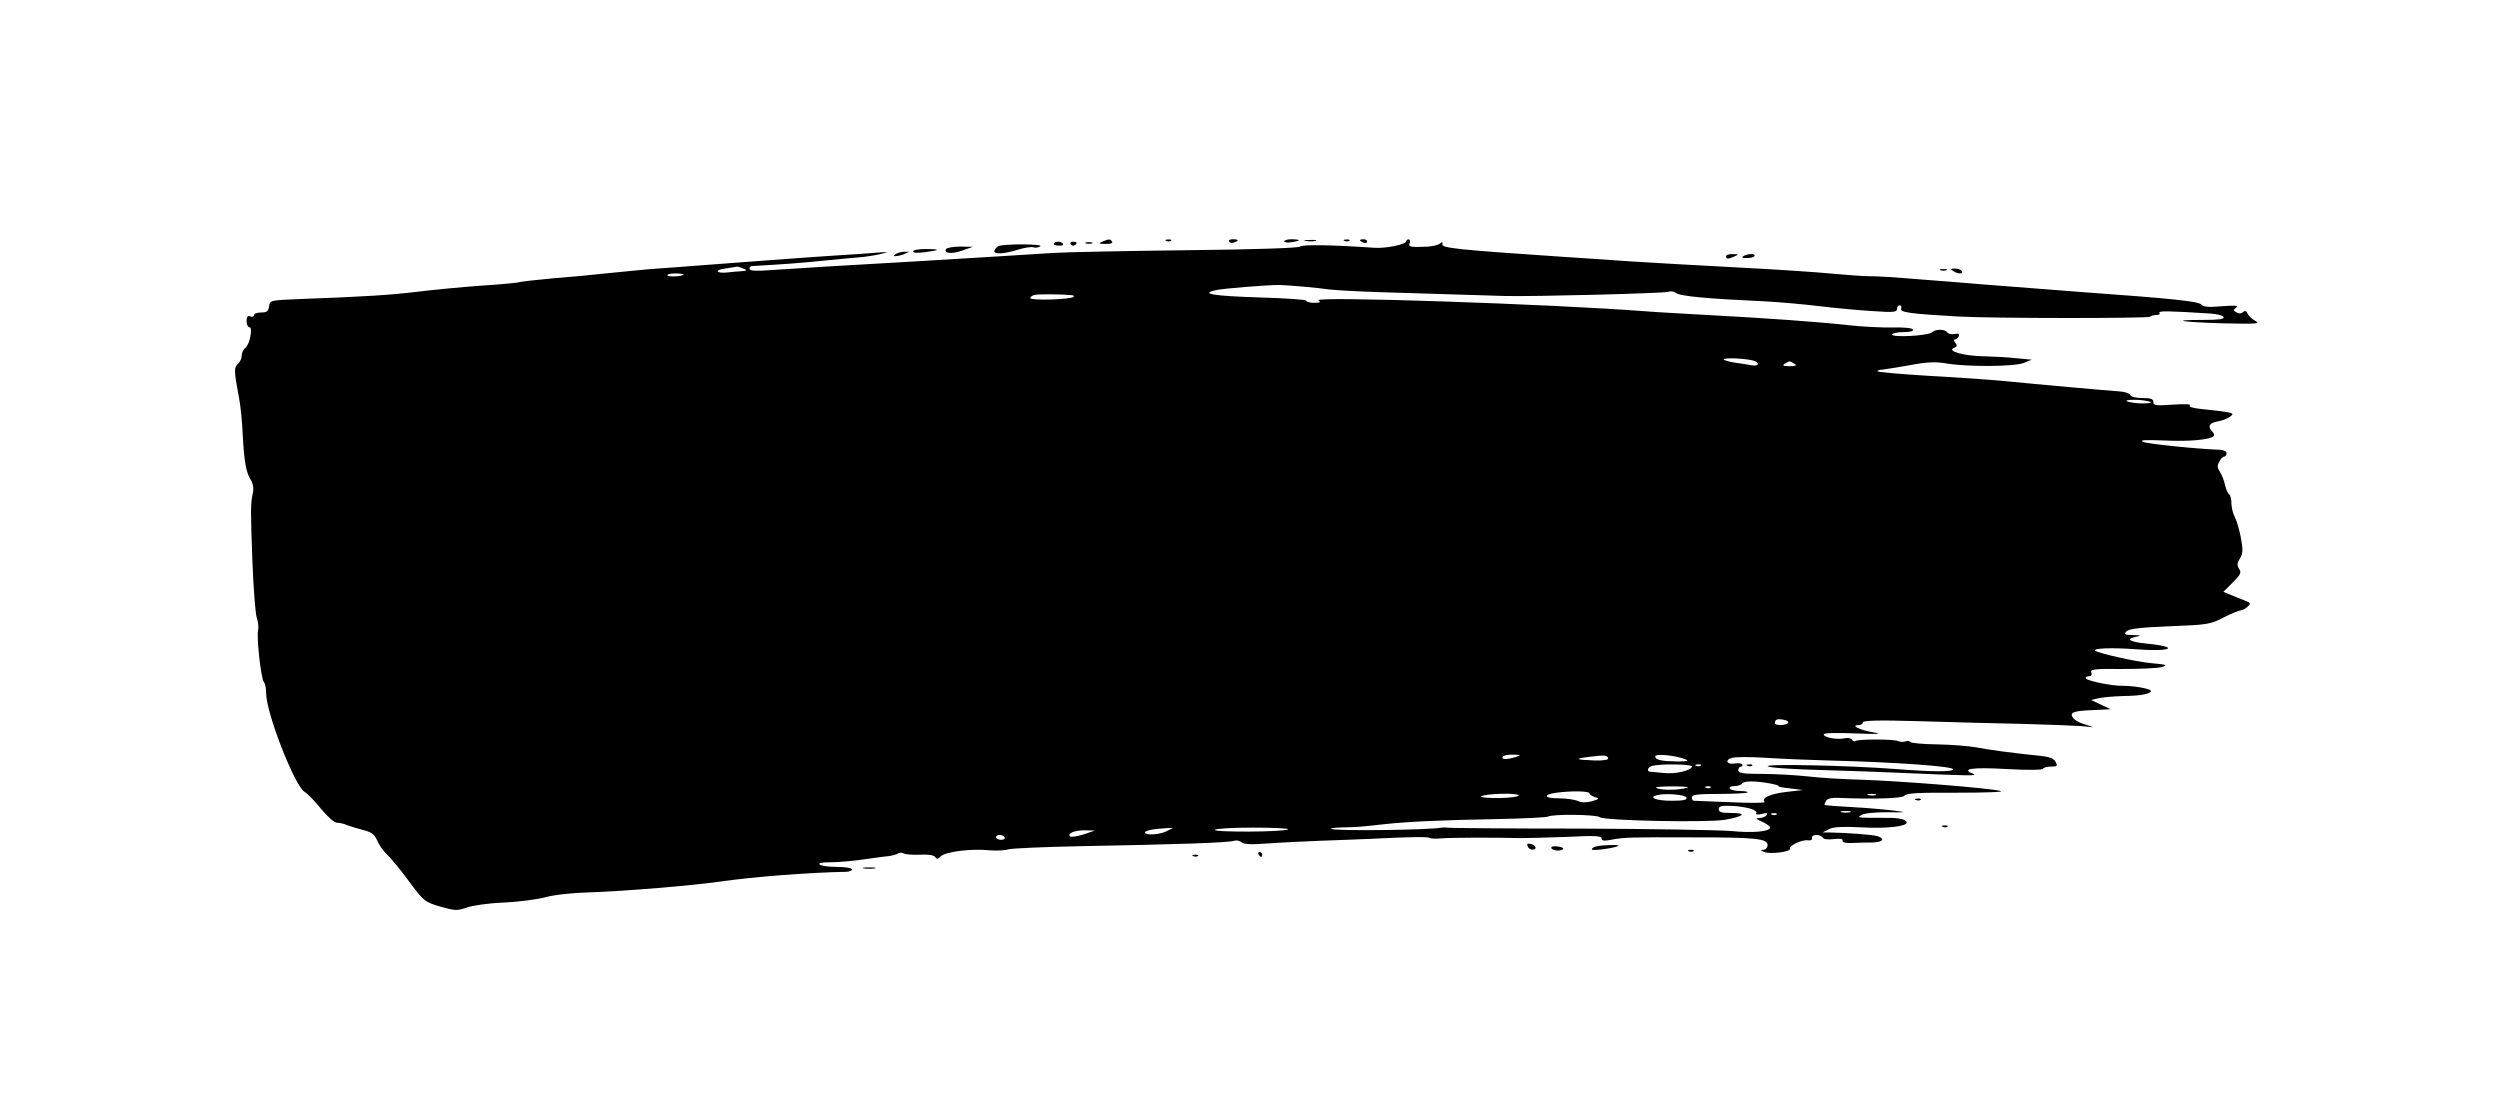 <?xml version="1.0" standalone="no"?>
<!DOCTYPE svg PUBLIC "-//W3C//DTD SVG 20010904//EN"
 "http://www.w3.org/TR/2001/REC-SVG-20010904/DTD/svg10.dtd">
<svg version="1.0" xmlns="http://www.w3.org/2000/svg"
 width="1024pt" height="457pt" viewBox="0 0 1024 457"
 preserveAspectRatio="xMidYMid meet">
<g transform="translate(0,457) scale(0.1,-0.1)"
fill="#000000" stroke="none">
<path d="M4515 3580 c-17 -7 -14 -9 13 -9 20 -1 31 3 27 9 -7 12 -13 12 -40 0z"/>
<path d="M4778 3583 c7 -3 16 -2 19 1 4 3 -2 6 -13 5 -11 0 -14 -3 -6 -6z"/>
<path d="M5035 3580 c3 -5 12 -7 20 -3 21 7 19 13 -6 13 -11 0 -18 -4 -14 -10z"/>
<path d="M5260 3582 c0 -5 14 -7 30 -4 17 2 30 6 30 8 0 2 -13 4 -30 4 -16 0
-30 -4 -30 -8z"/>
<path d="M5348 3583 c12 -2 30 -2 40 0 9 3 -1 5 -23 4 -22 0 -30 -2 -17 -4z"/>
<path d="M5508 3583 c7 -3 16 -2 19 1 4 3 -2 6 -13 5 -11 0 -14 -3 -6 -6z"/>
<path d="M5570 3586 c0 -2 7 -6 15 -10 8 -3 15 -1 15 4 0 6 -7 10 -15 10 -8 0
-15 -2 -15 -4z"/>
<path d="M5760 3582 c0 -13 -82 -30 -130 -27 -173 12 -294 14 -305 5 -7 -6
-187 -12 -471 -15 -252 -3 -495 -8 -539 -11 -44 -3 -145 -9 -224 -14 -79 -5
-228 -14 -330 -20 -299 -17 -499 -29 -598 -36 -67 -5 -93 -4 -93 5 0 6 3 11 8
11 137 8 206 13 292 22 58 6 125 12 150 14 25 2 63 8 85 13 39 10 38 10 -15 6
-30 -3 -95 -7 -145 -10 -49 -3 -207 -14 -350 -25 -143 -11 -298 -22 -345 -26
-89 -6 -114 -8 -270 -24 -52 -6 -149 -15 -215 -20 -66 -6 -126 -13 -134 -15
-7 -3 -79 -10 -160 -15 -80 -6 -198 -17 -261 -25 -109 -13 -208 -20 -485 -30
-119 -5 -120 -5 -123 -30 -3 -20 -9 -25 -33 -25 -16 0 -29 -5 -29 -11 0 -6 -7
-9 -15 -5 -11 4 -15 -1 -15 -19 0 -14 5 -25 11 -25 16 0 2 -72 -17 -86 -8 -6
-14 -20 -14 -31 0 -11 -7 -26 -16 -34 -16 -14 -16 -29 5 -139 6 -30 13 -98 15
-150 6 -112 14 -157 34 -187 9 -16 12 -34 7 -55 -9 -45 -9 -65 -1 -283 4 -104
12 -205 17 -223 6 -18 9 -42 6 -52 -7 -27 12 -203 24 -214 5 -6 9 -26 9 -45 0
-82 118 -383 158 -405 11 -6 41 -37 66 -68 28 -34 55 -58 66 -58 11 0 29 -4
42 -10 13 -5 42 -14 66 -20 35 -9 46 -18 57 -43 7 -18 25 -43 40 -57 15 -14
56 -63 90 -110 62 -83 65 -85 130 -104 60 -17 69 -17 108 -3 23 8 91 18 152
20 61 3 137 13 170 22 36 10 111 18 185 20 132 4 421 28 530 44 133 19 355 37
518 40 12 1 22 5 22 10 0 5 -28 10 -61 10 -34 0 -66 4 -72 10 -6 6 10 9 44 9
30 0 92 5 139 12 47 7 94 13 106 14 11 2 26 6 32 10 7 4 17 4 24 0 6 -4 36 -6
66 -5 35 2 58 -2 63 -10 5 -9 11 -9 23 4 19 18 125 32 199 24 28 -2 63 -1 77
4 14 4 149 10 300 13 387 7 604 14 624 22 9 3 23 1 31 -6 11 -9 40 -10 107 -5
51 4 147 8 213 11 66 2 161 6 210 8 156 8 232 9 241 4 5 -4 27 -4 49 -2 36 3
206 4 325 1 25 0 109 2 188 5 114 6 142 4 142 -6 0 -10 10 -12 44 -5 50 9 69
10 340 9 244 0 296 -5 296 -31 0 -11 -7 -19 -17 -20 -14 0 -13 -2 4 -9 25 -10
110 1 105 14 -5 12 48 37 72 34 13 -2 20 2 18 10 -3 15 34 16 44 1 4 -7 22 -9
45 -6 26 3 38 1 36 -6 -1 -8 13 -11 38 -10 22 1 59 2 83 2 44 1 56 15 22 26
-19 6 -126 14 -195 15 l-30 0 25 13 c18 10 55 12 135 8 103 -6 185 4 185 20 0
12 -34 20 -81 19 -123 0 -125 0 -104 12 11 7 57 11 105 11 84 -1 85 -1 25 7
-33 4 -109 11 -169 14 -60 3 -111 7 -112 9 -2 1 1 9 6 17 5 9 23 13 47 12 145
-6 266 -3 274 9 6 10 58 13 216 12 118 0 195 3 178 7 -45 12 -411 41 -567 46
-76 2 -177 8 -225 14 -48 5 -132 10 -185 10 -80 0 -98 3 -98 15 0 8 5 15 11
15 5 0 8 4 5 9 -3 4 -16 6 -30 4 -33 -7 -43 15 -11 23 15 4 77 4 138 0 62 -4
177 -9 257 -11 280 -7 510 -24 510 -36 0 -11 -81 -11 -235 1 -196 15 -542 22
-524 11 8 -6 105 -12 215 -15 109 -3 251 -8 314 -11 303 -13 335 -14 311 -4
-51 20 -2 27 139 19 85 -5 146 -4 148 1 2 5 17 9 33 9 26 0 28 2 19 19 -7 14
-24 21 -62 25 -110 11 -215 25 -264 35 -28 5 -99 11 -158 12 -58 1 -109 5
-111 10 -3 4 -12 6 -20 2 -8 -3 -23 -2 -32 2 -20 8 -160 8 -173 0 -5 -3 -12 0
-15 6 -4 6 -18 8 -30 5 -29 -7 -85 3 -85 16 0 6 50 7 128 4 101 -4 116 -3 72
5 -54 9 -92 29 -57 29 9 0 17 5 17 11 0 8 63 10 233 5 127 -4 318 -9 422 -11
105 -3 213 -7 240 -9 l50 -5 -38 13 c-22 6 -43 19 -48 29 -12 20 7 26 96 29
l60 3 -40 19 -40 19 30 7 c17 4 62 8 100 9 75 1 115 9 115 21 0 9 -68 21 -115
21 -43 -1 -145 20 -151 30 -3 5 2 9 11 9 11 0 15 5 11 15 -5 14 12 16 127 15
72 0 146 3 162 8 26 8 20 10 -45 16 -64 6 -218 41 -228 51 -11 10 68 13 163 6
149 -12 190 9 47 23 -68 7 -87 18 -47 27 28 6 28 7 -10 8 -34 1 -37 3 -25 15
11 11 56 16 178 21 155 6 166 8 220 36 31 16 63 29 70 29 7 0 20 7 28 15 14
13 13 16 -8 24 -13 5 -38 15 -57 23 l-34 14 38 38 c33 33 37 41 26 57 -9 15
-8 24 4 42 12 20 13 33 4 83 -6 32 -17 71 -25 86 -8 15 -14 40 -14 57 0 16 -4
32 -9 36 -5 3 -13 20 -17 37 -3 18 -13 43 -21 55 -11 17 -12 26 -3 42 6 12 15
21 20 21 6 0 10 6 10 14 0 7 -11 13 -27 14 -93 3 -295 24 -314 32 -18 8 6 9
86 6 102 -5 187 3 202 18 4 3 1 12 -5 18 -21 21 -13 36 21 42 19 3 42 12 52
20 21 15 13 17 -119 31 -37 4 -54 10 -46 15 7 5 -23 6 -68 3 -72 -5 -82 -4
-82 11 0 12 -10 16 -45 16 -27 0 -48 5 -50 13 -3 6 -22 13 -43 14 -45 3 -338
29 -477 43 -55 5 -193 15 -307 21 -115 7 -208 15 -208 19 0 3 8 6 18 6 9 1 60
9 112 18 73 14 108 15 150 8 86 -15 283 -14 320 2 l32 13 -63 6 c-34 4 -94 7
-133 8 -79 1 -154 21 -123 34 14 6 15 10 6 21 -7 9 -8 14 -1 14 5 0 12 6 15
13 4 10 -2 13 -18 9 -12 -2 -26 1 -29 7 -9 14 -49 14 -63 0 -14 -14 -163 -22
-163 -9 0 5 21 10 46 10 29 0 43 4 39 11 -4 6 -38 9 -83 8 -43 -1 -122 3 -177
9 -126 14 -335 29 -580 42 -104 6 -217 12 -250 15 -388 30 -1374 63 -1345 45
11 -7 7 -10 -17 -10 -18 0 -33 4 -33 9 0 4 -85 10 -189 13 -192 6 -247 15
-181 30 32 7 216 22 265 21 33 -1 152 -11 197 -18 24 -3 113 -8 198 -11 140
-4 450 -14 525 -16 113 -3 653 11 668 17 9 4 23 2 31 -4 16 -14 127 -24 366
-35 58 -3 159 -12 225 -20 66 -8 164 -17 218 -20 83 -6 97 -4 97 9 0 8 5 15
11 15 6 0 9 -6 6 -14 -6 -15 38 -21 233 -32 137 -8 779 -8 787 -1 3 4 15 7 25
7 11 0 17 4 13 9 -5 9 38 8 210 -3 27 -2 51 -8 53 -15 3 -8 -23 -11 -84 -11
-143 0 -90 -9 81 -14 139 -3 156 -2 133 10 -14 7 -28 21 -32 30 -5 12 -10 13
-19 6 -8 -7 -18 -7 -27 -1 -13 8 -13 10 0 20 11 8 -5 9 -59 5 -56 -5 -76 -3
-85 7 -10 13 -111 24 -501 52 -22 2 -103 8 -180 14 -77 6 -176 14 -220 17 -44
4 -156 13 -250 20 -93 8 -188 14 -210 13 -22 0 -87 5 -145 10 -58 6 -235 18
-395 26 -159 8 -357 20 -440 25 -82 6 -222 15 -310 21 -388 26 -460 34 -457
48 2 11 0 12 -10 4 -7 -6 -31 -12 -53 -13 -68 -3 -78 -1 -71 15 3 8 1 15 -4
15 -6 0 -10 -4 -10 -8z m-2715 -112 c17 -7 16 -9 -10 -11 -16 -1 -41 -3 -55
-5 -47 -5 -56 10 -10 16 25 4 47 7 50 8 3 0 14 -3 25 -8z m-245 -24 c0 -8 -61
-12 -66 -4 -3 4 11 8 30 8 20 0 36 -2 36 -4z m1589 -85 c8 0 12 -4 8 -7 -11
-11 -177 -16 -177 -5 0 5 8 11 18 13 15 4 114 3 151 -1z m2789 -267 c32 -7 28
-27 -5 -20 -16 3 -47 8 -70 11 -24 4 -43 10 -43 13 0 7 78 5 118 -4z m172 -14
c11 -7 6 -10 -20 -10 -26 0 -31 3 -20 10 8 5 17 10 20 10 3 0 12 -5 20 -10z
m1460 -158 c0 -4 -22 -5 -50 -4 -27 2 -50 7 -50 10 0 4 22 5 50 4 27 -2 50 -7
50 -10z m-1486 -1313 c-7 -11 -54 -12 -54 -1 0 15 10 19 35 14 14 -2 22 -8 19
-13z m-1114 -139 c-36 -12 -62 -12 -55 0 3 6 23 10 43 9 33 -1 34 -2 12 -9z
m377 -6 c2 -6 -19 -10 -54 -9 -81 3 -87 7 -23 15 65 8 73 7 77 -6z m316 -4
c17 -7 9 -9 -33 -9 -65 1 -90 6 -90 21 0 12 84 4 123 -12z m27 -29 c0 -17 -68
-33 -117 -27 -27 2 -51 5 -55 5 -15 2 -8 20 10 24 33 9 162 7 162 -2z m37 3
c-3 -3 -12 -4 -19 -1 -8 3 -5 6 6 6 11 1 17 -2 13 -5z m283 -73 c25 -5 41 -10
35 -11 -5 -2 15 -6 45 -9 l55 -7 -70 -8 c-66 -8 -102 -25 -87 -41 4 -4 -58 -5
-138 -1 -80 3 -148 6 -152 6 -5 0 -8 6 -8 14 0 11 23 14 111 14 61 0 114 3
117 6 3 3 -11 6 -31 6 -20 0 -39 5 -42 10 -3 6 5 10 19 10 14 0 28 5 31 10 7
12 51 12 115 1z m-353 -21 c-42 -8 -104 -6 -114 4 -3 3 29 5 73 5 63 -1 71 -3
41 -9z m110 4 c-3 -3 -12 -4 -19 -1 -8 3 -5 6 6 6 11 1 17 -2 13 -5z m-497
-23 c0 -5 10 -12 23 -16 20 -6 19 -7 -12 -17 -24 -6 -42 -6 -58 1 -13 6 -49
11 -80 11 -59 0 -64 15 -8 23 57 8 135 7 135 -2z m-290 -9 c0 -6 -36 -10 -82
-11 -46 0 -78 3 -71 7 18 12 153 15 153 4z m688 -9 c3 -10 -14 -13 -62 -13
-62 0 -96 14 -59 23 37 9 116 2 121 -10z m775 10 c-7 -2 -21 -2 -30 0 -10 3
-4 5 12 5 17 0 24 -2 18 -5z m-511 -56 c16 -5 25 -13 22 -18 -3 -6 5 -7 22 -3
19 5 25 4 20 -5 -4 -6 -17 -11 -29 -12 -18 0 -16 -3 11 -15 17 -8 32 -18 32
-24 0 -16 -70 -23 -159 -14 -47 4 -327 9 -621 10 -294 0 -539 2 -545 4 -5 1
-14 1 -20 0 -48 -10 -443 -15 -453 -5 -3 3 19 5 49 6 56 1 61 1 169 13 92 10
234 17 463 21 108 2 202 7 207 10 17 11 198 9 212 -2 18 -15 438 -23 513 -11
79 14 93 28 27 28 -40 0 -52 3 -52 15 0 13 11 16 53 14 28 -1 64 -7 79 -12z
m406 -14 c-10 -2 -26 -2 -35 0 -10 3 -2 5 17 5 19 0 27 -2 18 -5z m-301 -9
c-3 -3 -12 -4 -19 -1 -8 3 -5 6 6 6 11 1 17 -2 13 -5z m-2497 -68 c-28 -15
-90 -19 -90 -6 0 8 35 15 90 18 l25 1 -25 -13z m496 7 c-11 -11 -307 -13 -300
-2 3 5 73 9 156 9 83 0 148 -3 144 -7z m-838 -21 c-27 -8 -51 -12 -55 -8 -13
12 20 26 62 25 l40 -1 -47 -16z m-323 -12 c3 -5 -3 -10 -14 -10 -12 0 -21 5
-21 10 0 6 6 10 14 10 8 0 18 -4 21 -10z"/>
<path d="M4317 3573 c-3 -5 6 -9 19 -9 13 -1 21 2 18 7 -6 11 -31 12 -37 2z"/>
<path d="M4385 3570 c4 -6 11 -8 16 -5 14 9 11 15 -7 15 -8 0 -12 -5 -9 -10z"/>
<path d="M4448 3573 c6 -2 18 -2 25 0 6 3 1 5 -13 5 -14 0 -19 -2 -12 -5z"/>
<path d="M4090 3562 c-8 -4 -16 -13 -17 -19 -4 -16 38 -14 99 5 26 8 54 12 61
9 8 -3 20 -1 28 4 17 10 -148 11 -171 1z"/>
<path d="M3875 3550 c-11 -18 23 -22 67 -6 l43 15 -52 1 c-28 0 -55 -5 -58
-10z"/>
<path d="M3740 3540 c0 -6 19 -7 48 -3 64 8 66 13 4 13 -29 0 -52 -4 -52 -10z"/>
<path d="M3670 3530 c-13 -9 -13 -10 0 -9 8 0 24 4 35 9 l20 9 -20 0 c-11 0
-27 -4 -35 -9z"/>
<path d="M7070 3520 c0 -12 8 -12 35 0 18 8 17 9 -7 9 -16 1 -28 -3 -28 -9z"/>
<path d="M7141 3521 c-9 -6 -5 -8 13 -8 15 0 29 3 32 8 7 11 -27 11 -45 0z"/>
<path d="M7948 3463 c6 -2 18 -2 25 0 6 3 1 5 -13 5 -14 0 -19 -2 -12 -5z"/>
<path d="M8000 3460 c20 -13 43 -13 35 0 -3 6 -16 10 -28 10 -18 0 -19 -2 -7
-10z"/>
<path d="M7158 1433 c7 -3 16 -2 19 1 4 3 -2 6 -13 5 -11 0 -14 -3 -6 -6z"/>
<path d="M7848 1293 c7 -3 16 -2 19 1 4 3 -2 6 -13 5 -11 0 -14 -3 -6 -6z"/>
<path d="M7958 1183 c7 -3 16 -2 19 1 4 3 -2 6 -13 5 -11 0 -14 -3 -6 -6z"/>
<path d="M6257 1104 c3 -8 11 -14 19 -14 21 0 17 17 -5 23 -14 3 -18 1 -14 -9z"/>
<path d="M6355 1100 c-7 -11 30 -19 45 -10 7 5 2 9 -14 12 -15 3 -29 2 -31 -2z"/>
<path d="M6538 1103 c-10 -2 -18 -8 -18 -12 0 -8 100 6 109 15 6 5 -69 3 -91
-3z"/>
<path d="M6918 1083 c7 -3 16 -2 19 1 4 3 -2 6 -13 5 -11 0 -14 -3 -6 -6z"/>
<path d="M5155 1070 c3 -5 8 -10 11 -10 2 0 4 5 4 10 0 6 -5 10 -11 10 -5 0
-7 -4 -4 -10z"/>
<path d="M4888 1063 c7 -3 16 -2 19 1 4 3 -2 6 -13 5 -11 0 -14 -3 -6 -6z"/>
<path d="M3538 1013 c12 -2 32 -2 45 0 12 2 2 4 -23 4 -25 0 -35 -2 -22 -4z"/>
</g>
</svg>
